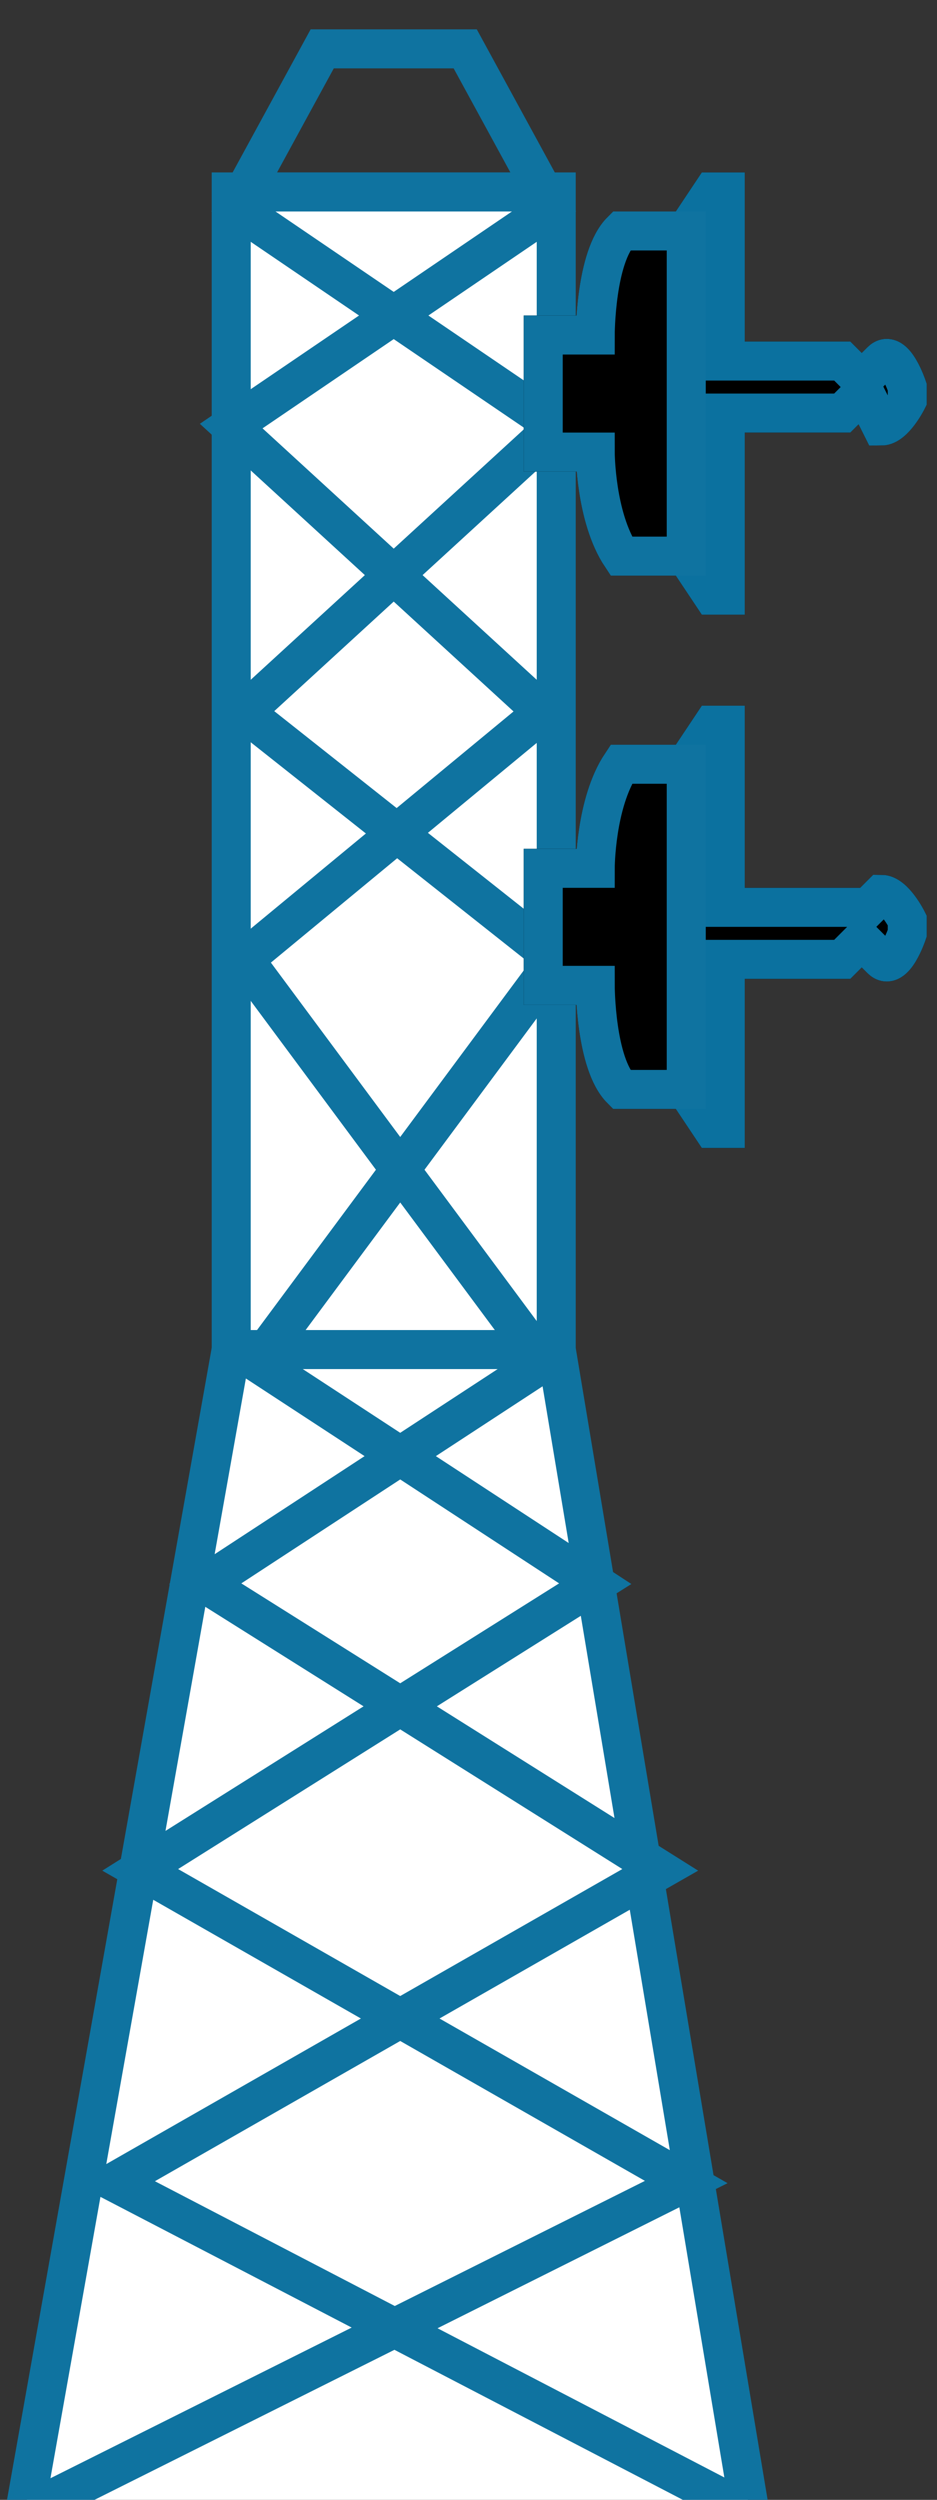 <?xml version="1.0" standalone="no"?>
<!DOCTYPE svg PUBLIC "-//W3C//DTD SVG 1.0//EN"
    "http://www.w3.org/TR/2001/REC-SVG-20010904/DTD/svg10.dtd">
<?xml-stylesheet type="text/css" href="..\cisco_network.css" ?>
<svg contentScriptType="text/ecmascript" zoomAndPan="magnify" xmlns:xlink="http://www.w3.org/1999/xlink" baseProfile="full"
    contentStyleType="text/css" enable-background="new" version="1.0" width="21.26" preserveAspectRatio="none"
    viewBox="395.01 -575.01 24 64" height="56.693" xmlns="http://www.w3.org/2000/svg" color-interpolation-filters="sRGB"
    x="0" y="1.5">
    <rect x="395.01" y="-575.01" width="24" height="64" fill="#333333" stroke="none"/>
    <path fill="#ffffff" d="M1229,-1622 L1204,-1622 L1204,-1712 L1229,-1712 L1229,-1622 Z" stroke-width="3" transform="matrix(0.333, 0, 0, 0.333, 0, 0)"
        stroke="#0f73a0"/>
    <path fill="#ffffff" d="M1188,-1533 L1204,-1623 L1229,-1623 L1244,-1533 Z" transform="matrix(0.333, 0, 0, 0.333, 0, 0)"
        stroke="none"/>
    <path fill="none" d="M1188,-1533 L1204,-1623 L1229,-1623 L1244,-1533 M1187,-1533 L1239,-1559 L1197,-1583 L1232,-1605 
        L1206,-1622 L1229,-1653 L1205,-1672 L1229,-1694 L1204,-1711 M1245,-1533 L1195,-1559 L1237,-1583 L1202,-1605 
        L1228,-1622 L1205,-1653 L1228,-1672 L1204,-1694 L1229,-1711 M1228,-1712 L1205,-1712 L1211,-1723 L1222,-1723 
        L1228,-1712 Z" stroke-width="3" transform="matrix(0.333, 0, 0, 0.333, 0, 0)" stroke="#0f73a0"/>
    <path stroke-width="3" d="M1239,-1709 C1241,-1712 1241,-1712 1241,-1712 C1242,-1712 1242,-1712 1242,-1712 
        C1242,-1699 1242,-1699 1242,-1699 C1251,-1699 1251,-1699 1251,-1699 C1252,-1698 1252,-1698 1252,-1698 
        C1253,-1698 1253,-1698 1253,-1698 C1254,-1699 1254,-1699 1254,-1699 C1255,-1700 1256,-1697 1256,-1697 
        C1256,-1696 1256,-1696 1256,-1696 C1256,-1696 1255,-1694 1254,-1694 C1253,-1696 1253,-1696 1253,-1696 
        C1252,-1696 1252,-1696 1252,-1696 C1251,-1695 1251,-1695 1251,-1695 C1242,-1695 1242,-1695 1242,-1695 
        C1242,-1681 1242,-1681 1242,-1681 C1241,-1681 1241,-1681 1241,-1681 C1239,-1684 1239,-1684 1239,-1684 Z"
        transform="matrix(0.333, 0, 0, 0.333, 0, 0)" stroke="#000000"/>
    <path stroke-width="3" d="M1239,-1684 C1234,-1684 1234,-1684 1234,-1684 C1232,-1687 1232,-1692 1232,-1692 
        C1228,-1692 1228,-1692 1228,-1692 C1228,-1696 1228,-1696 1228,-1696 C1228,-1697 1228,-1697 1228,-1697 
        C1228,-1701 1228,-1701 1228,-1701 C1232,-1701 1232,-1701 1232,-1701 C1232,-1701 1232,-1707 1234,-1709 
        C1239,-1709 1239,-1709 1239,-1709 Z" transform="matrix(0.333, 0, 0, 0.333, 0, 0)" stroke="#000000"/>
    <path stroke-width="3" d="M1239,-1709 C1241,-1712 1241,-1712 1241,-1712 C1242,-1712 1242,-1712 1242,-1712 
        C1242,-1699 1242,-1699 1242,-1699 C1251,-1699 1251,-1699 1251,-1699 C1252,-1698 1252,-1698 1252,-1698 
        C1253,-1698 1253,-1698 1253,-1698 C1254,-1699 1254,-1699 1254,-1699 C1255,-1700 1256,-1697 1256,-1697 
        C1256,-1696 1256,-1696 1256,-1696 C1256,-1696 1255,-1694 1254,-1694 C1253,-1696 1253,-1696 1253,-1696 
        C1252,-1696 1252,-1696 1252,-1696 C1251,-1695 1251,-1695 1251,-1695 C1242,-1695 1242,-1695 1242,-1695 
        C1242,-1681 1242,-1681 1242,-1681 C1241,-1681 1241,-1681 1241,-1681 C1239,-1684 1239,-1684 1239,-1684 Z"
        transform="matrix(0.333, 0, 0, 0.333, 0, 0)" stroke="#0b719f"/>
    <path stroke-width="3" d="M1239,-1684 C1234,-1684 1234,-1684 1234,-1684 C1232,-1687 1232,-1692 1232,-1692 
        C1228,-1692 1228,-1692 1228,-1692 C1228,-1696 1228,-1696 1228,-1696 C1228,-1697 1228,-1697 1228,-1697 
        C1228,-1701 1228,-1701 1228,-1701 C1232,-1701 1232,-1701 1232,-1701 C1232,-1701 1232,-1707 1234,-1709 
        C1239,-1709 1239,-1709 1239,-1709 Z" transform="matrix(0.333, 0, 0, 0.333, 0, 0)" stroke="#0f73a0"/>
    <path stroke-width="3" d="M1239,-1668 C1241,-1671 1241,-1671 1241,-1671 C1242,-1671 1242,-1671 1242,-1671 
        C1242,-1657 1242,-1657 1242,-1657 C1251,-1657 1251,-1657 1251,-1657 C1252,-1657 1252,-1657 1252,-1657 
        C1253,-1657 1253,-1657 1253,-1657 C1254,-1658 1254,-1658 1254,-1658 C1255,-1658 1256,-1656 1256,-1656 
        C1256,-1655 1256,-1655 1256,-1655 C1256,-1655 1255,-1652 1254,-1653 C1253,-1654 1253,-1654 1253,-1654 
        C1252,-1654 1252,-1654 1252,-1654 C1251,-1653 1251,-1653 1251,-1653 C1242,-1653 1242,-1653 1242,-1653 
        C1242,-1640 1242,-1640 1242,-1640 C1241,-1640 1241,-1640 1241,-1640 C1239,-1643 1239,-1643 1239,-1643 Z"
        transform="matrix(0.333, 0, 0, 0.333, 0, 0)" stroke="#000000"/>
    <path stroke-width="3" d="M1239,-1643 C1234,-1643 1234,-1643 1234,-1643 C1232,-1645 1232,-1651 1232,-1651 
        C1228,-1651 1228,-1651 1228,-1651 C1228,-1655 1228,-1655 1228,-1655 C1228,-1656 1228,-1656 1228,-1656 
        C1228,-1660 1228,-1660 1228,-1660 C1232,-1660 1232,-1660 1232,-1660 C1232,-1660 1232,-1665 1234,-1668 
        C1239,-1668 1239,-1668 1239,-1668 Z" transform="matrix(0.333, 0, 0, 0.333, 0, 0)" stroke="#000000"/>
    <path stroke-width="3" d="M1239,-1668 C1241,-1671 1241,-1671 1241,-1671 C1242,-1671 1242,-1671 1242,-1671 
        C1242,-1657 1242,-1657 1242,-1657 C1251,-1657 1251,-1657 1251,-1657 C1252,-1657 1252,-1657 1252,-1657 
        C1253,-1657 1253,-1657 1253,-1657 C1254,-1658 1254,-1658 1254,-1658 C1255,-1658 1256,-1656 1256,-1656 
        C1256,-1655 1256,-1655 1256,-1655 C1256,-1655 1255,-1652 1254,-1653 C1253,-1654 1253,-1654 1253,-1654 
        C1252,-1654 1252,-1654 1252,-1654 C1251,-1653 1251,-1653 1251,-1653 C1242,-1653 1242,-1653 1242,-1653 
        C1242,-1640 1242,-1640 1242,-1640 C1241,-1640 1241,-1640 1241,-1640 C1239,-1643 1239,-1643 1239,-1643 Z"
        transform="matrix(0.333, 0, 0, 0.333, 0, 0)" stroke="#0b719f"/>
    <path stroke-width="3" d="M1239,-1643 C1234,-1643 1234,-1643 1234,-1643 C1232,-1645 1232,-1651 1232,-1651 
        C1228,-1651 1228,-1651 1228,-1651 C1228,-1655 1228,-1655 1228,-1655 C1228,-1656 1228,-1656 1228,-1656 
        C1228,-1660 1228,-1660 1228,-1660 C1232,-1660 1232,-1660 1232,-1660 C1232,-1660 1232,-1665 1234,-1668 
        C1239,-1668 1239,-1668 1239,-1668 Z" transform="matrix(0.333, 0, 0, 0.333, 0, 0)" stroke="#0f73a0"/>
</svg>